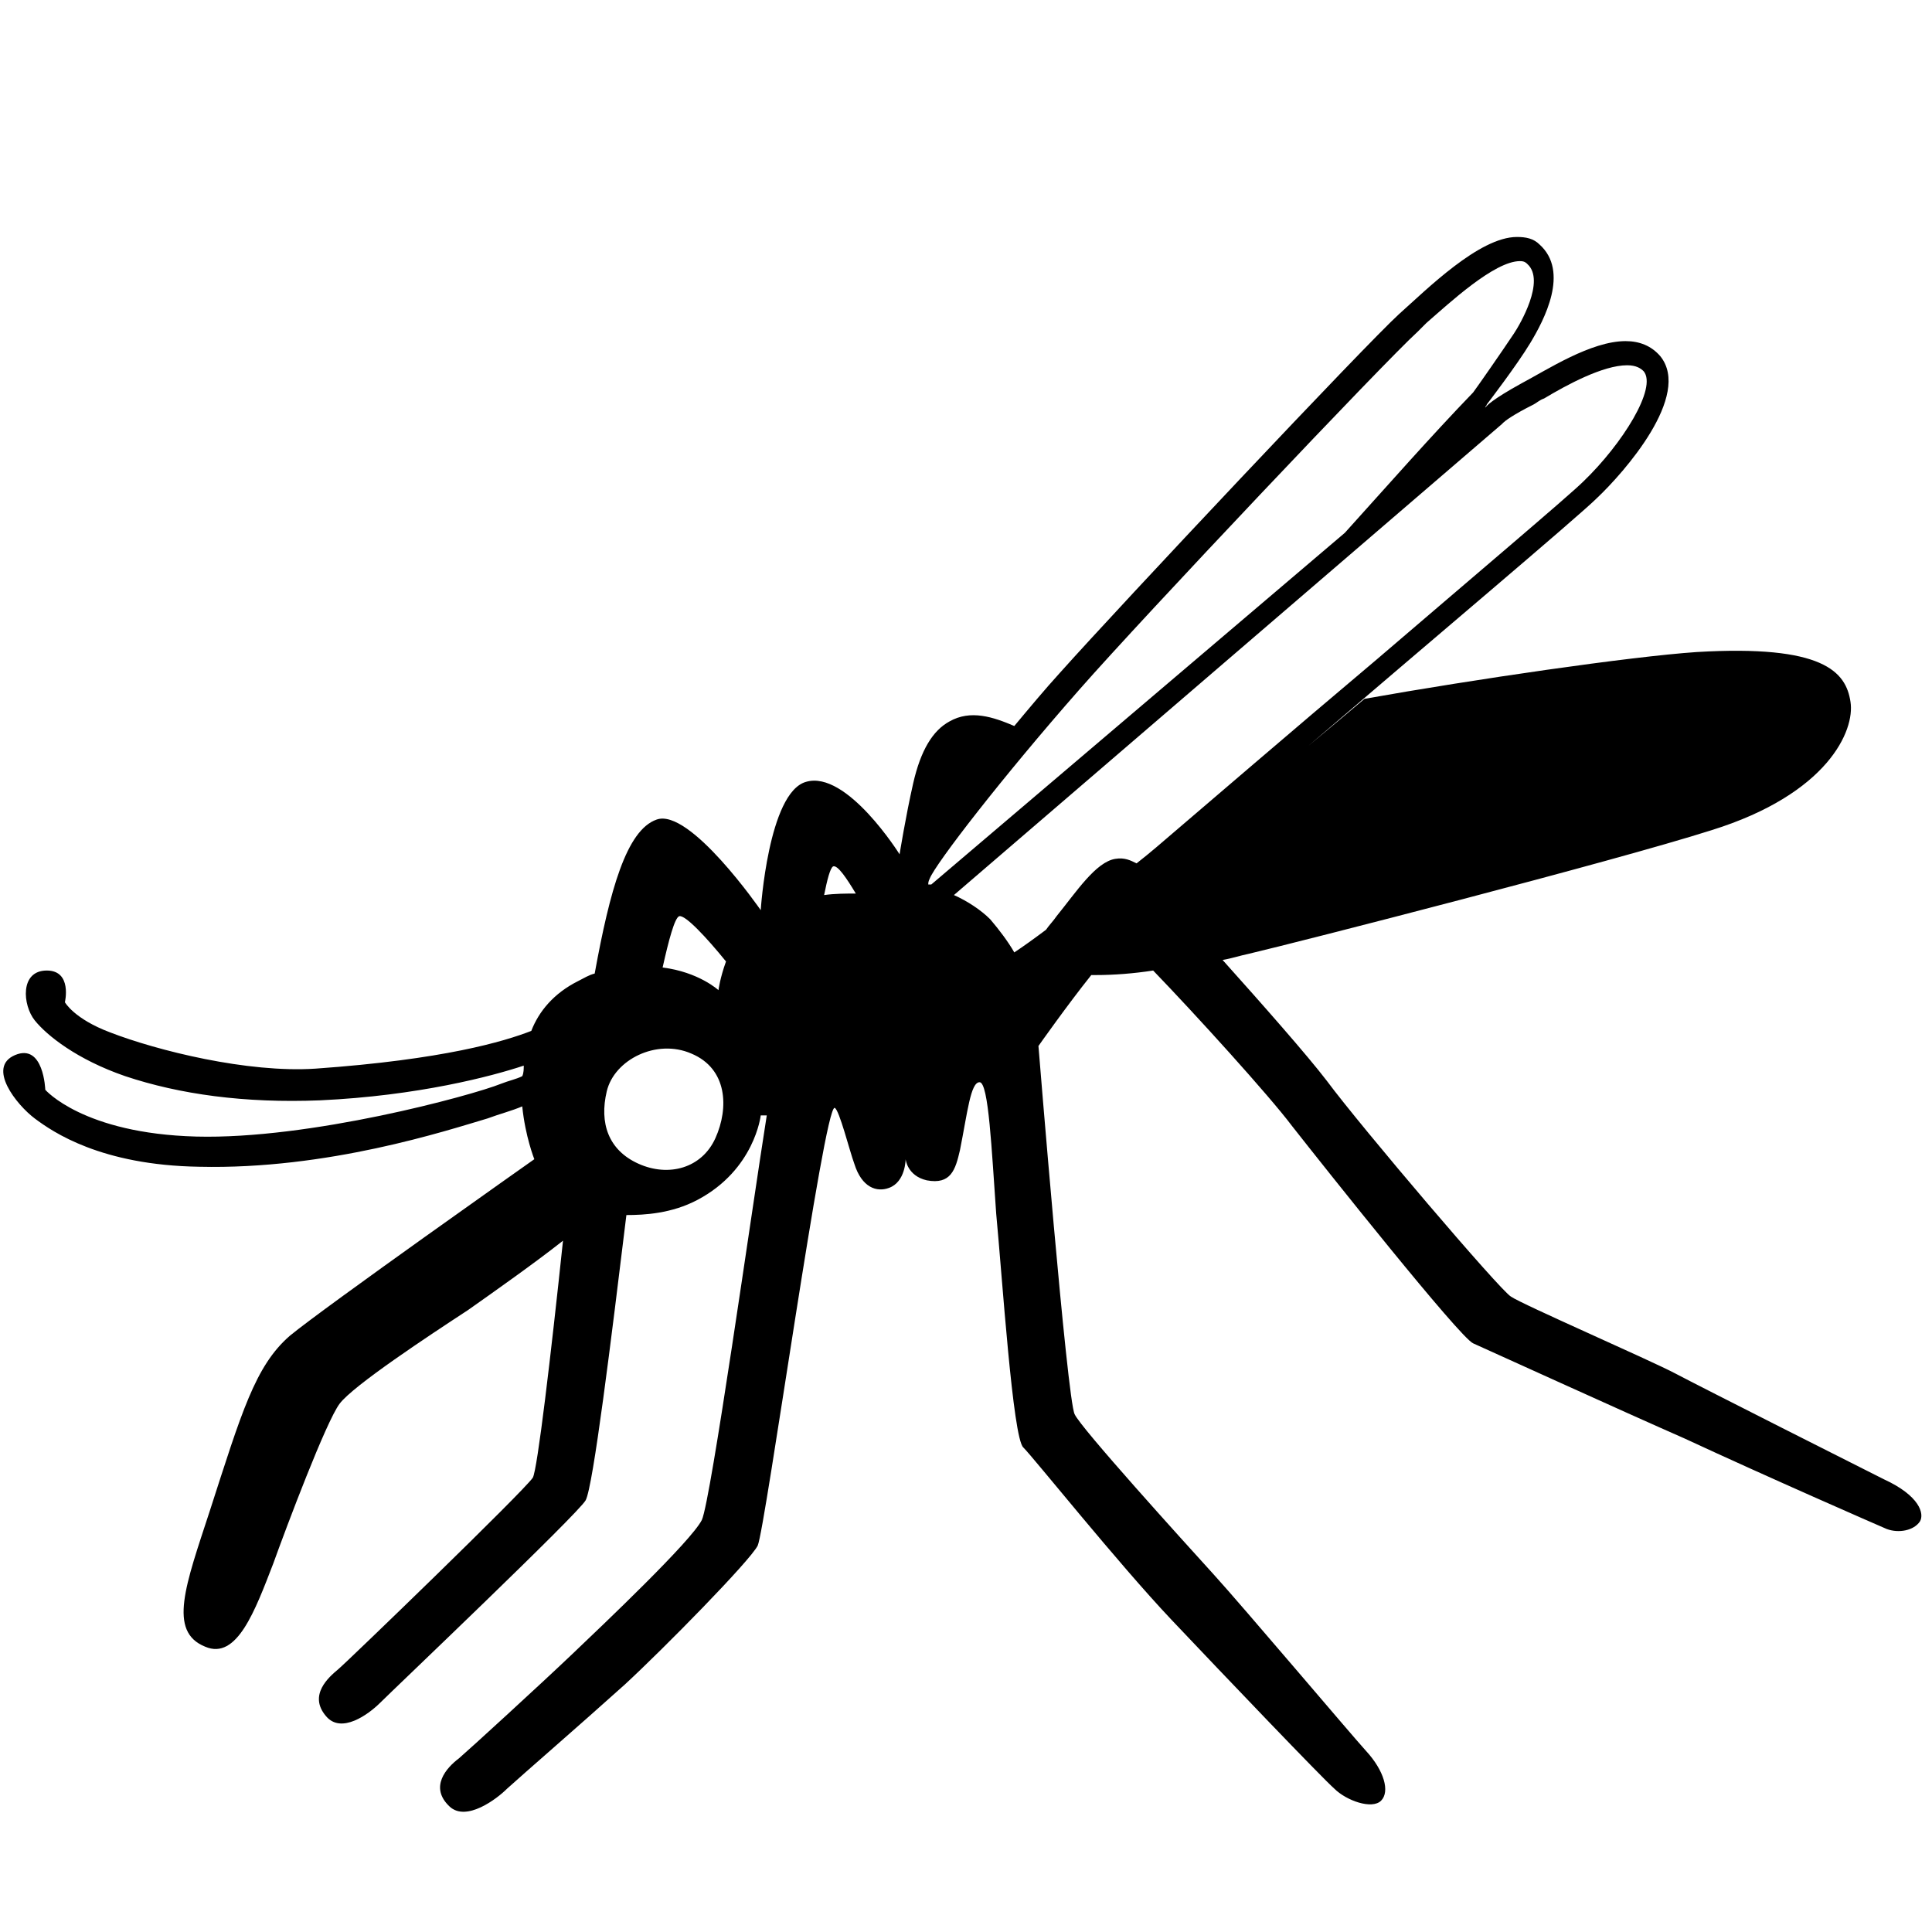 <?xml version="1.0" encoding="utf-8"?>
<!-- Generator: Adobe Illustrator 25.0.0, SVG Export Plug-In . SVG Version: 6.00 Build 0)  -->
<svg version="1.1" id="Layer_3" xmlns="http://www.w3.org/2000/svg" xmlns:xlink="http://www.w3.org/1999/xlink" x="0px" y="0px"
	 viewBox="0 0 128 128" style="enable-background:new 0 0 128 128;" xml:space="preserve">
<path d="M124.8,98c-1.4-0.7-12.1-6.1-13.8-7c-1.7-0.9-10.2-4.6-10.9-5.1c-0.7-0.4-9.9-11.2-12.2-14.3c-1.3-1.7-4.3-5.1-6.9-8
	c0.6-0.1,1.2-0.3,1.7-0.4c3.4-0.8,24.1-6.1,30.7-8.2c7.7-2.4,9.5-6.6,9.2-8.5c-0.3-2-1.8-3.8-10.2-3.3c-4.4,0.3-14.7,1.8-22,3.1
	c-1.3,1.1-2.5,2.1-3.7,3.1c7.7-6.6,17.9-15.2,19.1-16.4c1.8-1.7,6.3-6.8,4.2-9.4c-0.6-0.7-1.4-1-2.3-1c-2.3,0-5.2,1.9-6.9,2.8
	c-2,1.1-2.3,1.5-2.3,1.5l-0.1,0.1c0-0.1,0.1-0.1,0.1-0.2c0,0,2-2.6,2.9-4.1s2.6-4.7,0.6-6.5c-0.4-0.4-0.9-0.5-1.5-0.5
	c-2.5,0-6,3.5-7.8,5.1c-2.2,2-18.3,19.1-22.5,23.8c-1,1.1-2,2.3-3,3.5c0,0,0,0,0,0c-1.4-0.6-2.9-1.1-4.3-0.3
	c-1.1,0.6-1.9,1.9-2.4,4.1c-0.5,2.2-0.9,4.7-0.9,4.7s-3.5-5.6-6.2-4.8c-2.5,0.7-3,8.5-3,8.5s-4.7-6.8-6.9-6c-2,0.7-3.1,4.7-4.1,10.2
	c-0.4,0.1-0.7,0.3-1.1,0.5c-1.6,0.8-2.6,2-3.1,3.3c-1.8,0.7-5.8,1.9-14.3,2.5c-4.5,0.3-10.5-1.2-13.6-2.4c-2.4-0.9-3-2-3-2
	s0.5-2.1-1.2-2.1c-1.8,0-1.6,2.3-0.8,3.3c0.8,1,2.8,2.6,6,3.7c3.6,1.2,7.9,1.8,12.9,1.6c6.5-0.3,11.4-1.6,13.5-2.3
	c0,0.2,0,0.5-0.1,0.7c-0.4,0.2-0.9,0.3-1.4,0.5c-2,0.8-12.7,3.7-20.2,3.5s-10-3.1-10-3.1s-0.1-3.1-2-2.3c-1.9,0.8,0.1,3.3,1.3,4.2
	c1.2,0.9,4.4,3.1,10.9,3.2c8.5,0.2,16.4-2.4,19.1-3.2c0.8-0.3,1.6-0.5,2.3-0.8c0.2,2,0.8,3.5,0.8,3.5s-13.9,9.8-16.2,11.7
	c-2.3,2-3.2,5.1-5.3,11.6c-1.6,4.9-2.8,8-0.3,9c2.1,0.9,3.3-2.4,4.5-5.5c0.9-2.5,3.5-9.4,4.4-10.6c0.9-1.2,5.9-4.5,8.5-6.2
	c1.7-1.2,4.4-3.1,6.3-4.6c-0.8,7.6-1.7,15.2-2,15.7c-0.6,0.9-12.3,12.2-12.9,12.7c-0.6,0.5-2,1.7-0.8,3.1c1,1.2,2.8-0.1,3.6-0.9
	c0.8-0.8,13.1-12.5,13.6-13.4c0.5-0.9,1.7-10.7,2.7-18.9c1.2,0,3-0.1,4.7-1c3.8-2,4.2-5.6,4.2-5.6l0.4,0c-1,6.3-3.7,25.5-4.3,26.8
	c-0.7,1.4-6.5,6.9-8.6,8.9c-2.1,2-6.8,6.3-7.5,6.9c-0.8,0.6-2,1.9-0.6,3.2c1.1,1,3.1-0.5,3.8-1.2c1.1-1,4.8-4.2,7.8-6.9
	c2.6-2.4,8.3-8.2,8.8-9.2c0.5-1.1,4.4-29.2,5.1-29c0.3,0.1,1,2.9,1.3,3.7c0.5,1.6,1.5,1.9,2.3,1.6c1.1-0.4,1.1-1.9,1.1-1.9
	s0.1,1.1,1.4,1.4c1.6,0.3,1.9-0.7,2.2-2c0.5-2.5,0.7-4.5,1.3-4.5c0.6,0,0.8,4.5,1.1,8.7c0.4,4.2,1.1,14.9,1.8,15.5
	c0.7,0.7,6.3,7.7,9.8,11.4c3.5,3.7,10,10.5,10.8,11.2c0.8,0.8,2.5,1.4,3.1,0.8c0.6-0.6,0.2-2-1-3.3c-1-1.1-8.1-9.5-10.1-11.7
	c-2-2.2-8.8-9.7-9.2-10.6c-0.5-0.9-2.4-24.4-2.4-24.4s1.9-2.7,3.5-4.7c0.1,0,0.2,0,0.3,0c1.2,0,2.5-0.1,3.8-0.3
	c2.8,2.9,7.7,8.3,9.2,10.3c2.2,2.8,11.1,14,12,14.4c0.9,0.4,9.9,4.5,14,6.3c5.6,2.6,12.7,5.7,13.4,6c0.8,0.3,1.8,0.1,2.2-0.5
	C127.5,100.3,127.2,99.1,124.8,98z M47.4,75.4c-0.9,2-3.1,2.6-5.1,1.7s-2.6-2.7-2.1-4.8c0.5-2.1,3.3-3.5,5.6-2.5
	C48.2,70.8,48.3,73.4,47.4,75.4z M47.6,65.6c0,0-1.3-1.2-3.7-1.5c0.4-1.8,0.8-3.3,1.1-3.4c0.4-0.1,1.8,1.4,3.1,3
	C47.7,64.8,47.6,65.6,47.6,65.6z M99.5,28.1L99.5,28.1l0.1-0.1c0.1-0.1,0.6-0.5,2-1.2c0.2-0.1,0.4-0.3,0.7-0.4
	c1.5-0.9,3.9-2.2,5.5-2.2c0.6,0,0.9,0.2,1.1,0.4c0.9,1.1-1.4,4.8-4,7.3c-0.9,0.9-7.4,6.4-13.7,11.8c-5.7,4.8-11.5,9.8-13.5,11.5
	c-0.7,0.6-1.5,1.3-2.4,2c-0.4-0.2-0.8-0.4-1.4-0.3c-1.3,0.2-2.6,2.2-3.9,3.8c-0.2,0.3-0.5,0.6-0.7,0.9c-0.8,0.6-1.5,1.1-2.1,1.5
	c-0.4-0.7-1-1.5-1.6-2.2c-0.6-0.6-1.5-1.2-2.4-1.6L99.5,28.1z M61.7,58.6c-0.1,0-0.1,0-0.2,0c0-0.1,0-0.2,0.1-0.4
	c0.4-1,4.8-6.7,9.9-12.5c4.3-4.9,20.3-21.8,22.4-23.7c0.2-0.2,0.4-0.4,0.6-0.6c1.5-1.3,4.5-4.1,6.2-4.1c0.3,0,0.4,0.1,0.5,0.2
	c1.2,1.1-0.5,4-0.9,4.6c-0.8,1.2-2.4,3.5-2.7,3.9c-2.8,2.9-5.7,6.2-8.5,9.3L61.7,58.6z M55.2,57.4c0.3-0.1,0.9,0.8,1.5,1.8
	c-0.6,0-1.4,0-2.1,0.1C54.8,58.3,55,57.5,55.2,57.4z"/>
</svg>
